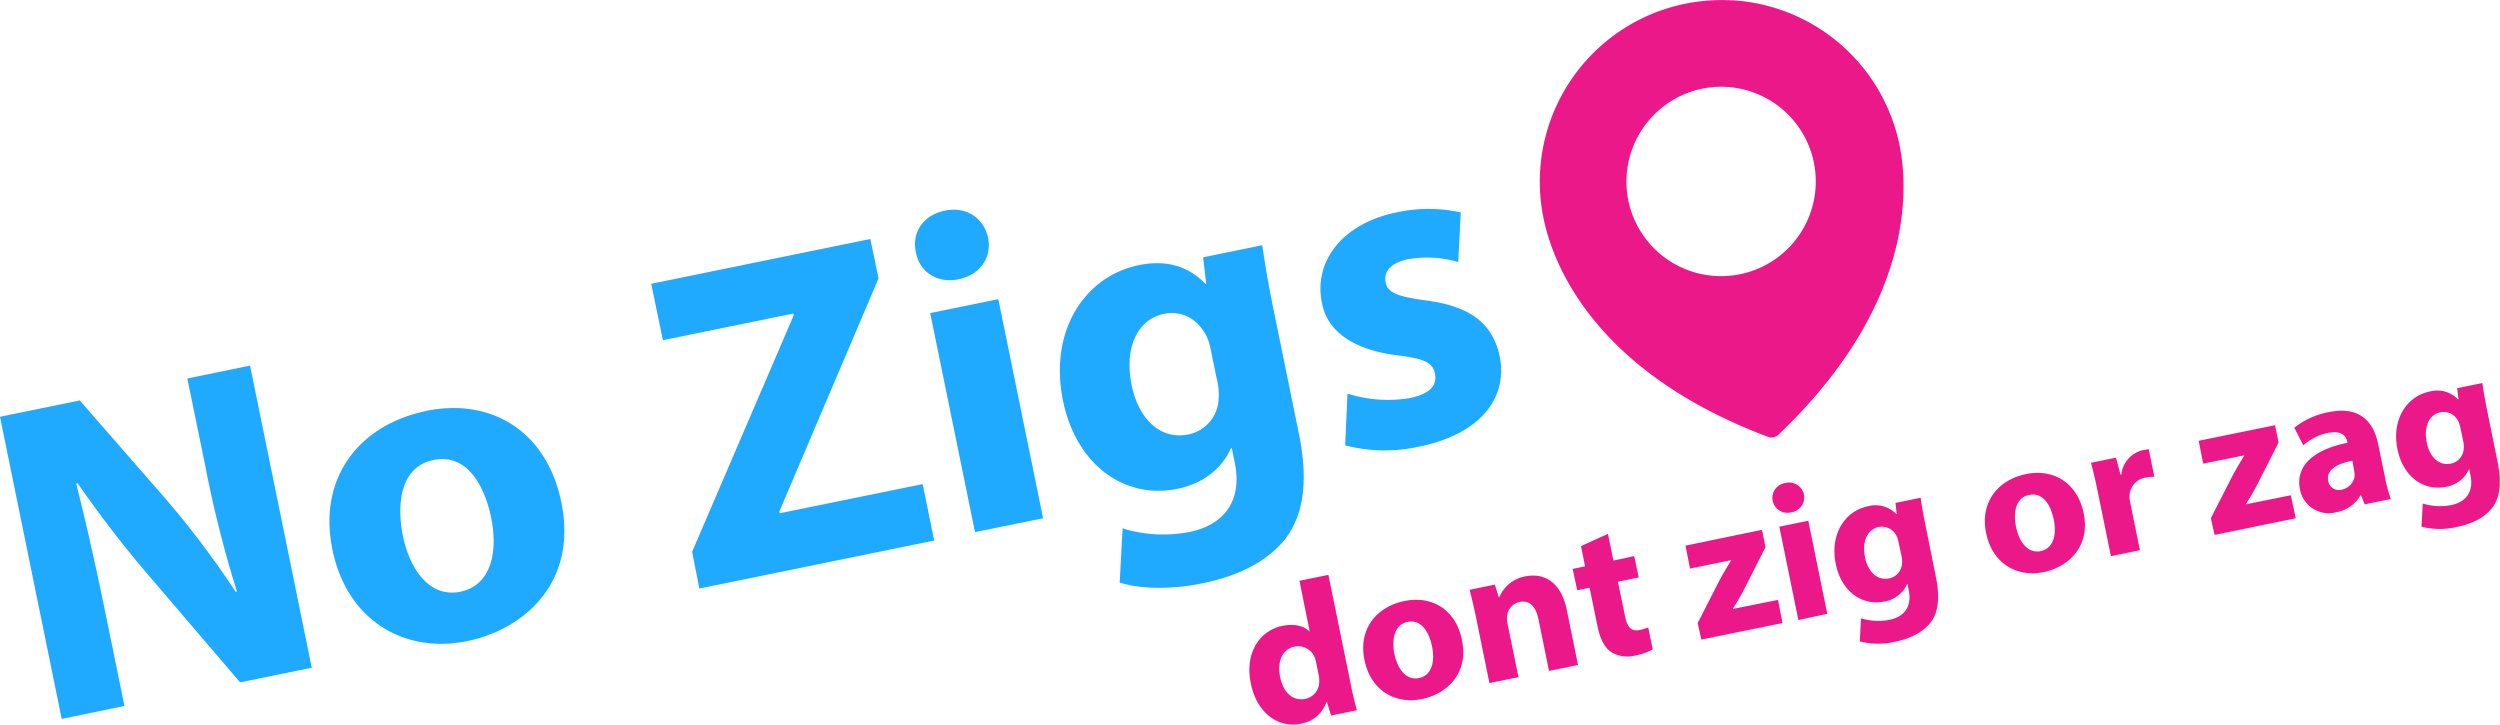 <svg xmlns="http://www.w3.org/2000/svg" viewBox="0 0 554.39 160.7"><defs><style>.cls-1{fill:#1fa9ff;}.cls-2{fill:#ea1889;}</style></defs><title>Asset 1</title><g id="Layer_2" data-name="Layer 2"><g id="Layer_1-2" data-name="Layer 1"><path class="cls-1" d="M96.16,102c7.45-1.53,11.34,5.86,12.76,12.81,1.6,7.85-.14,15-6.8,16.4s-11.19-4.65-12.78-12.4C87.94,111.93,88.7,103.49,96.16,102Zm-1.7-10.84c-14.31,2.92-24.09,14.34-20.74,30.74C77,137.77,89.83,145,103.64,142.16c12.12-2.48,24.56-12.58,20.84-30.76C121.27,95.7,109.07,88.15,94.46,91.13ZM27.6,156.55l-4.13-20.17c-2.23-10.93-4.36-20.33-6.56-29.1l.28-.16A250.68,250.68,0,0,0,33.65,128.4l19.58,22.91,15.9-3.24-13.68-67L41.54,83.93l4,19.48a254.68,254.68,0,0,0,7,27.76l-.29.06a198.81,198.81,0,0,0-15.62-20.72L17.69,88.8,0,92.42l13.68,67Z"/><path class="cls-1" d="M298.3,98.76a35.08,35.08,0,0,0,16.41.28C328.62,96.19,334.4,88,332.55,78.93c-1.56-7.13-6.39-11-16.28-12.3-6.39-.87-8.52-1.68-9-4-.51-2.48,1.28-4.4,5-5.15a24.45,24.45,0,0,1,11.1.63l.56-11a33.29,33.29,0,0,0-14.29,0c-12,2.46-18.37,10.9-16.5,20,1,5.68,6,10.36,16.77,11.69,6.05.73,7.79,1.61,8.3,4.1s-1.06,4.46-5.63,5.39a29.93,29.93,0,0,1-13.77-1ZM269.92,84.48a13.34,13.34,0,0,1,.31,4.08,8.37,8.37,0,0,1-6.69,7.78c-6.36,1.3-11.1-3.63-12.58-10.89-1.8-8.84,1.65-14.72,7.12-15.84,4.17-.85,7.6,1.24,9.51,5a12.17,12.17,0,0,1,.86,2.73Zm12.54-15.61c-1.48-7.25-2.11-11.37-2.54-14.49L266.8,57.06l.68,5.87-.2,0c-3.3-3.47-8.06-5.5-14.72-4.14-11.92,2.44-20,14.45-16.84,30.05,2.86,14,13.4,22,25.42,19.55,5.57-1.14,9.77-4.38,11.82-9l.2,0,.65,3.18c1.83,8.94-2.85,13.93-10,15.39a30.49,30.49,0,0,1-14.87-.79l-.64,12c4.88,1.59,11.9,1.5,18.26.2,7.15-1.46,14.12-4.34,18.56-10,4.47-6,4.79-14,2.88-23.37ZM209.51,46.72c-4.87,1-7.38,4.92-6.39,9.27.75,4.2,4.62,6.93,9.39,5.95,5-1,7.46-5,6.61-9.22C218.13,48.37,214.38,45.72,209.51,46.72Zm21.8,68.21-9.93-48.59-15.1,3.09L216.21,118Zm-76.22,15.58,52.07-10.64-2.55-12.52-31.7,6.47-.09-.39,22-51.69L193,53l-48.59,9.93L147,75.44l28.92-5.91.08.4-22.52,52.43Z"/><path class="cls-2" d="M350.59,121.1l.91,4.49-2.75.56,1,4.74,2.75-.56,1.73,8.46c.6,2.92,1.6,4.79,3,5.77a6.84,6.84,0,0,0,5.2.84A12.69,12.69,0,0,0,366.5,144l-1-4.86a10.22,10.22,0,0,1-1.87.56c-1.94.4-2.77-.62-3.28-3.12L358.78,129l4.61-.95-1-4.74-4.61,1-1.21-5.93Zm-20.3,30.38,6.44-1.32-2.44-11.93a4.78,4.78,0,0,1-.08-1.66,3.52,3.52,0,0,1,2.77-3.08c2.33-.48,3.63,1.15,4.18,3.82l2.34,11.47,6.43-1.31-2.5-12.28c-1.25-6.09-5-8.24-9.23-7.37a7.7,7.7,0,0,0-5.71,4.6l-.13,0-.88-2.78-5.58,1.15c.45,1.8,1,4,1.51,6.56Zm-18.16-13.57c3.18-.65,4.83,2.49,5.44,5.45.68,3.35-.06,6.41-2.89,7s-4.77-2-5.45-5.28C308.63,142.15,309,138.55,312.13,137.91Zm-.72-4.62c-6.09,1.25-10.26,6.11-8.83,13.09,1.38,6.78,6.86,9.84,12.74,8.64,5.17-1.05,10.46-5.35,8.88-13.1C322.83,135.23,317.63,132,311.41,133.29Zm-19,16.32a5.39,5.39,0,0,1,.13,1.52,3.85,3.85,0,0,1-3.09,3.85c-2.67.54-4.85-1.3-5.57-4.82-.67-3.26.32-6.19,3.24-6.79a4,4,0,0,1,4.42,2.41,11,11,0,0,1,.32,1.12Zm-4.25-20.82L290.43,140l-.09,0c-1.22-1.25-3.39-1.73-5.93-1.21-5,1-8.49,5.92-7,12.9,1.31,6.43,6.1,9.82,11,8.81a7.37,7.37,0,0,0,5.76-4.83l.09,0,.91,3,5.72-1.17c-.37-1.38-1-3.82-1.43-6.15l-4.88-23.87Z"/><path class="cls-2" d="M421.65,123.2a5.51,5.51,0,0,1,.14,1.74,3.57,3.57,0,0,1-2.85,3.32c-2.71.55-4.73-1.55-5.36-4.64-.77-3.77.7-6.27,3-6.75a3.6,3.6,0,0,1,4.05,2.13,4.94,4.94,0,0,1,.37,1.16Zm5.35-6.64c-.63-3.09-.9-4.85-1.09-6.18l-5.58,1.15.29,2.49-.09,0a6.36,6.36,0,0,0-6.27-1.76c-5.08,1-8.53,6.15-7.17,12.8,1.22,6,5.7,9.37,10.83,8.32a6.73,6.73,0,0,0,5-3.85l.08,0,.28,1.36c.78,3.81-1.21,5.93-4.26,6.56a13.07,13.07,0,0,1-6.33-.34l-.27,5.13a16.45,16.45,0,0,0,7.77.08c3-.62,6-1.84,7.91-4.26s2-6,1.23-9.95Zm-31.08-9.44a3.31,3.31,0,1,0,1.28,6.48,3.31,3.31,0,1,0-1.28-6.48Zm9.29,29L401,115.48l-6.43,1.31,4.23,20.7Zm-27.93,5.71,18-3.67-1-5.13-10,2,0-.09a47,47,0,0,0,2.61-4.5l4.62-9.1-.78-3.85L373.77,121l1,5.08,9.1-1.86,0,.08c-.92,1.51-1.65,2.72-2.55,4.36l-4.85,9.5Z"/><path class="cls-2" d="M468.11,123.33l6.43-1.32-2.14-10.5a7,7,0,0,1-.17-1.46,4.21,4.21,0,0,1,3.74-4.16,6.45,6.45,0,0,1,1.77-.14l-1.24-6.1a6.78,6.78,0,0,0-1.37.19,6.23,6.23,0,0,0-4.72,5.42l-.17,0-1-3.77-5.54,1.13c.45,1.76.94,3.73,1.56,6.78ZM450,109.75c3.17-.65,4.83,2.5,5.43,5.46.69,3.34-.06,6.41-2.89,7s-4.77-2-5.45-5.28C446.45,114,446.77,110.4,450,109.75Zm-.73-4.61c-6.09,1.24-10.26,6.11-8.83,13.09,1.38,6.77,6.86,9.84,12.74,8.64,5.17-1.06,10.46-5.36,8.88-13.1C460.64,107.08,455.45,103.87,449.22,105.14Z"/><path class="cls-2" d="M546.22,97.76a5.43,5.43,0,0,1,.13,1.73,3.57,3.57,0,0,1-2.85,3.32c-2.71.55-4.72-1.55-5.35-4.64-.77-3.77.7-6.27,3-6.75a3.61,3.61,0,0,1,4.05,2.13,5.46,5.46,0,0,1,.37,1.16Zm5.34-6.65c-.63-3.09-.9-4.84-1.08-6.17l-5.59,1.14.29,2.5h-.08a6.39,6.39,0,0,0-6.27-1.76c-5.08,1-8.53,6.15-7.18,12.8,1.22,6,5.71,9.37,10.83,8.32a6.73,6.73,0,0,0,5-3.85h.09l.28,1.35c.77,3.81-1.22,5.94-4.26,6.56a12.93,12.93,0,0,1-6.33-.34l-.28,5.13a16.37,16.37,0,0,0,7.78.08c3.05-.62,6-1.84,7.9-4.26s2-6,1.23-10Zm-29.5,13.35a4.83,4.83,0,0,1,.09,1.12,3.57,3.57,0,0,1-2.85,3,2.36,2.36,0,0,1-3-1.93c-.51-2.5,2-3.84,5.35-4.49Zm5.3-6c-1-4.87-4-8.48-10.92-7.07a17.38,17.38,0,0,0-7.67,3.46l2,3.9A11.9,11.9,0,0,1,516.19,96c3.18-.65,4.09.8,4.32,1.9l.06.29c-7.34,1.46-11.63,5-10.53,10.4a6.47,6.47,0,0,0,8,5,7.62,7.62,0,0,0,5.41-3.75l.12,0,.81,2,5.8-1.18a32.56,32.56,0,0,1-1.33-5Zm-36.27,20.15,18-3.68L508,109.83l-9.94,2,0-.09a51.69,51.69,0,0,0,2.61-4.5l4.62-9.1-.79-3.85-16.93,3.46,1,5.07,9.1-1.85,0,.08c-.93,1.51-1.65,2.72-2.55,4.36l-4.85,9.5Z"/><path class="cls-2" d="M377.52,19.65a21,21,0,1,1-16.43,24.82A21.07,21.07,0,0,1,377.52,19.65Zm14.3,77.13.45.17a2.32,2.32,0,0,0,1.05,0,2.39,2.39,0,0,0,.95-.45l.35-.33c29.24-28,28.78-53.37,26.61-64a40.26,40.26,0,0,0-37-32.1l-.42,0a40.51,40.51,0,0,0-19.69,4l-.37.19a40.28,40.28,0,0,0-21.48,44.06C344.41,59,353.93,82.46,391.82,96.78Z"/></g></g></svg>